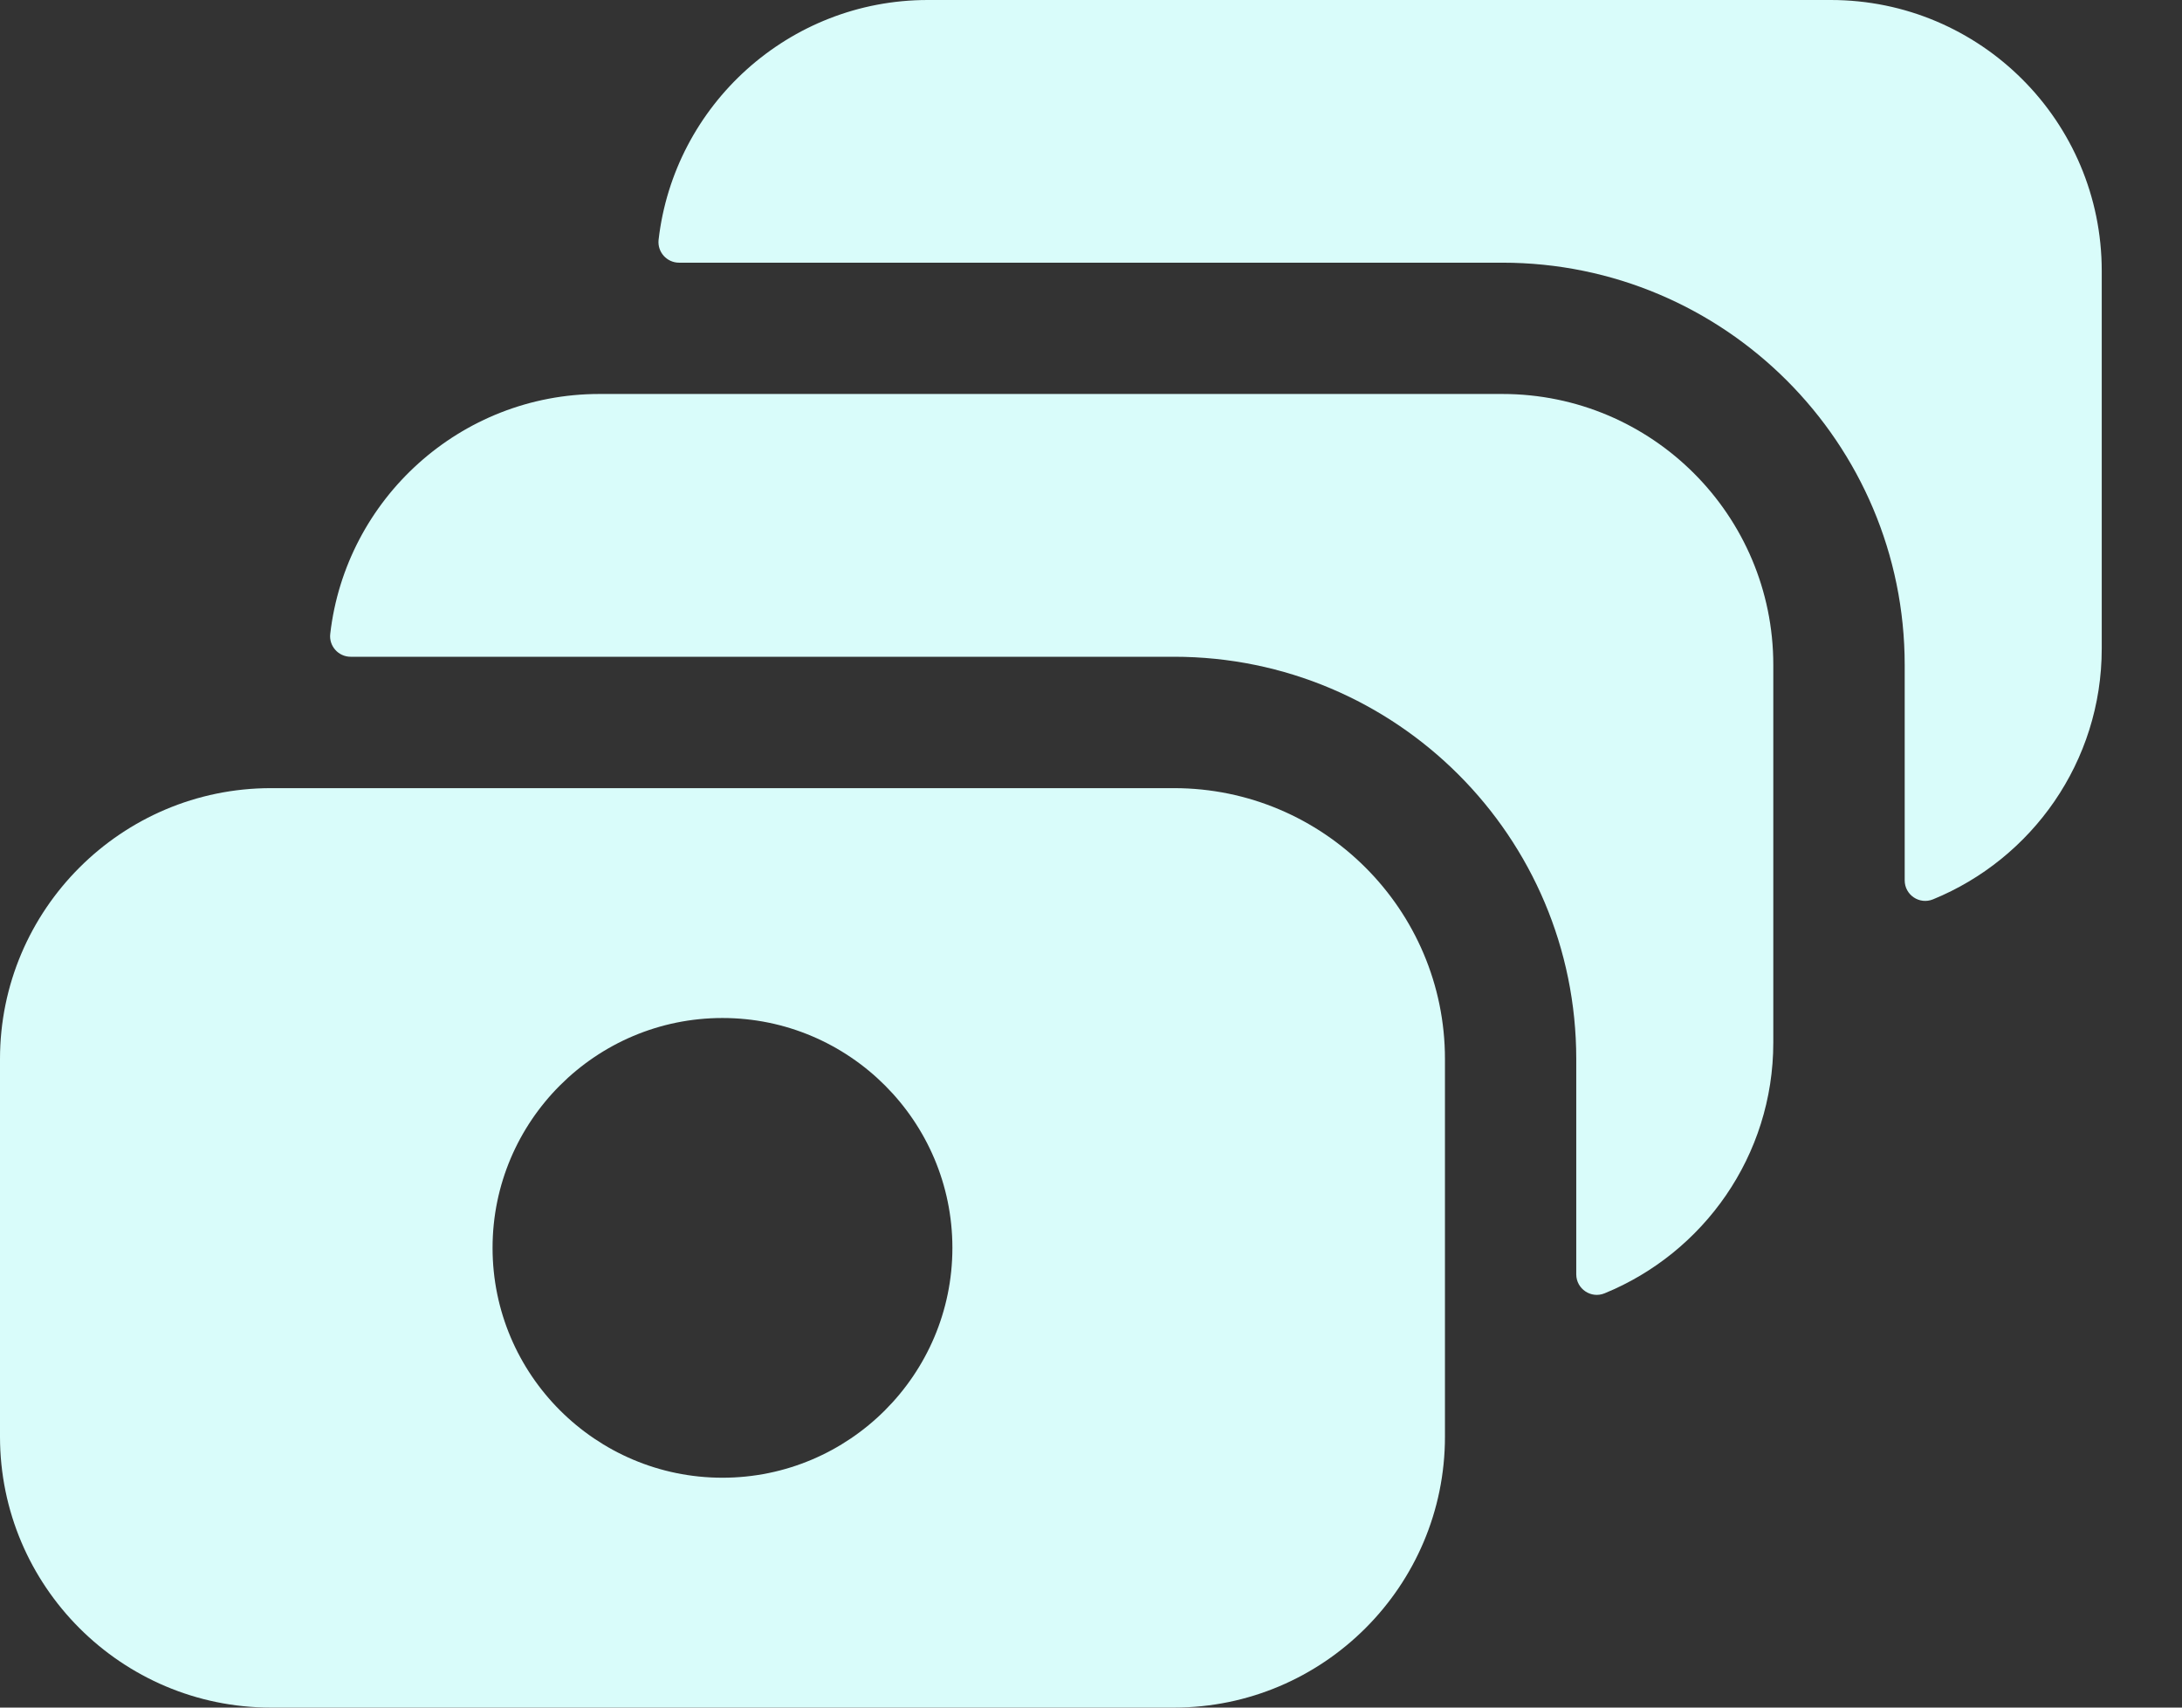 <svg width="23" height="18" viewBox="0 0 23 18" fill="none" xmlns="http://www.w3.org/2000/svg">
<rect x="0" y="0" width="23" height="18" fill="#333333" stroke="none"/>
<path d="M12.375 8.308H3.462H2.856C1.281 8.308 0 9.589 0 11.163V15.144C0 16.719 1.281 18 2.856 18H12.375C13.95 18 15.231 16.719 15.231 15.144V13.846V11.163C15.231 9.589 13.95 8.308 12.375 8.308ZM7.615 15.577C6.279 15.577 5.192 14.49 5.192 13.154C5.192 11.818 6.279 10.731 7.615 10.731C8.951 10.731 10.039 11.818 10.039 13.154C10.039 14.49 8.951 15.577 7.615 15.577Z" fill="#D9FCFA"/>
<path d="M19.298 0H9.779C8.315 0 7.105 1.107 6.942 2.528C6.928 2.657 7.029 2.769 7.158 2.769H15.836C18.178 2.769 20.077 4.668 20.077 7.01V9.28C20.077 9.434 20.233 9.539 20.376 9.48C21.418 9.054 22.154 8.03 22.154 6.837V2.856C22.154 1.279 20.875 0 19.298 0Z" fill="#D9FCFA"/>
<path d="M15.836 4.153H6.317C4.853 4.153 3.644 5.261 3.481 6.682C3.466 6.81 3.567 6.923 3.696 6.923H12.375C14.717 6.923 16.615 8.821 16.615 11.163V13.433C16.615 13.587 16.772 13.692 16.914 13.633C17.956 13.207 18.692 12.183 18.692 10.99V7.009C18.692 5.432 17.414 4.153 15.836 4.153Z" fill="#D9FCFA"/>
</svg>
